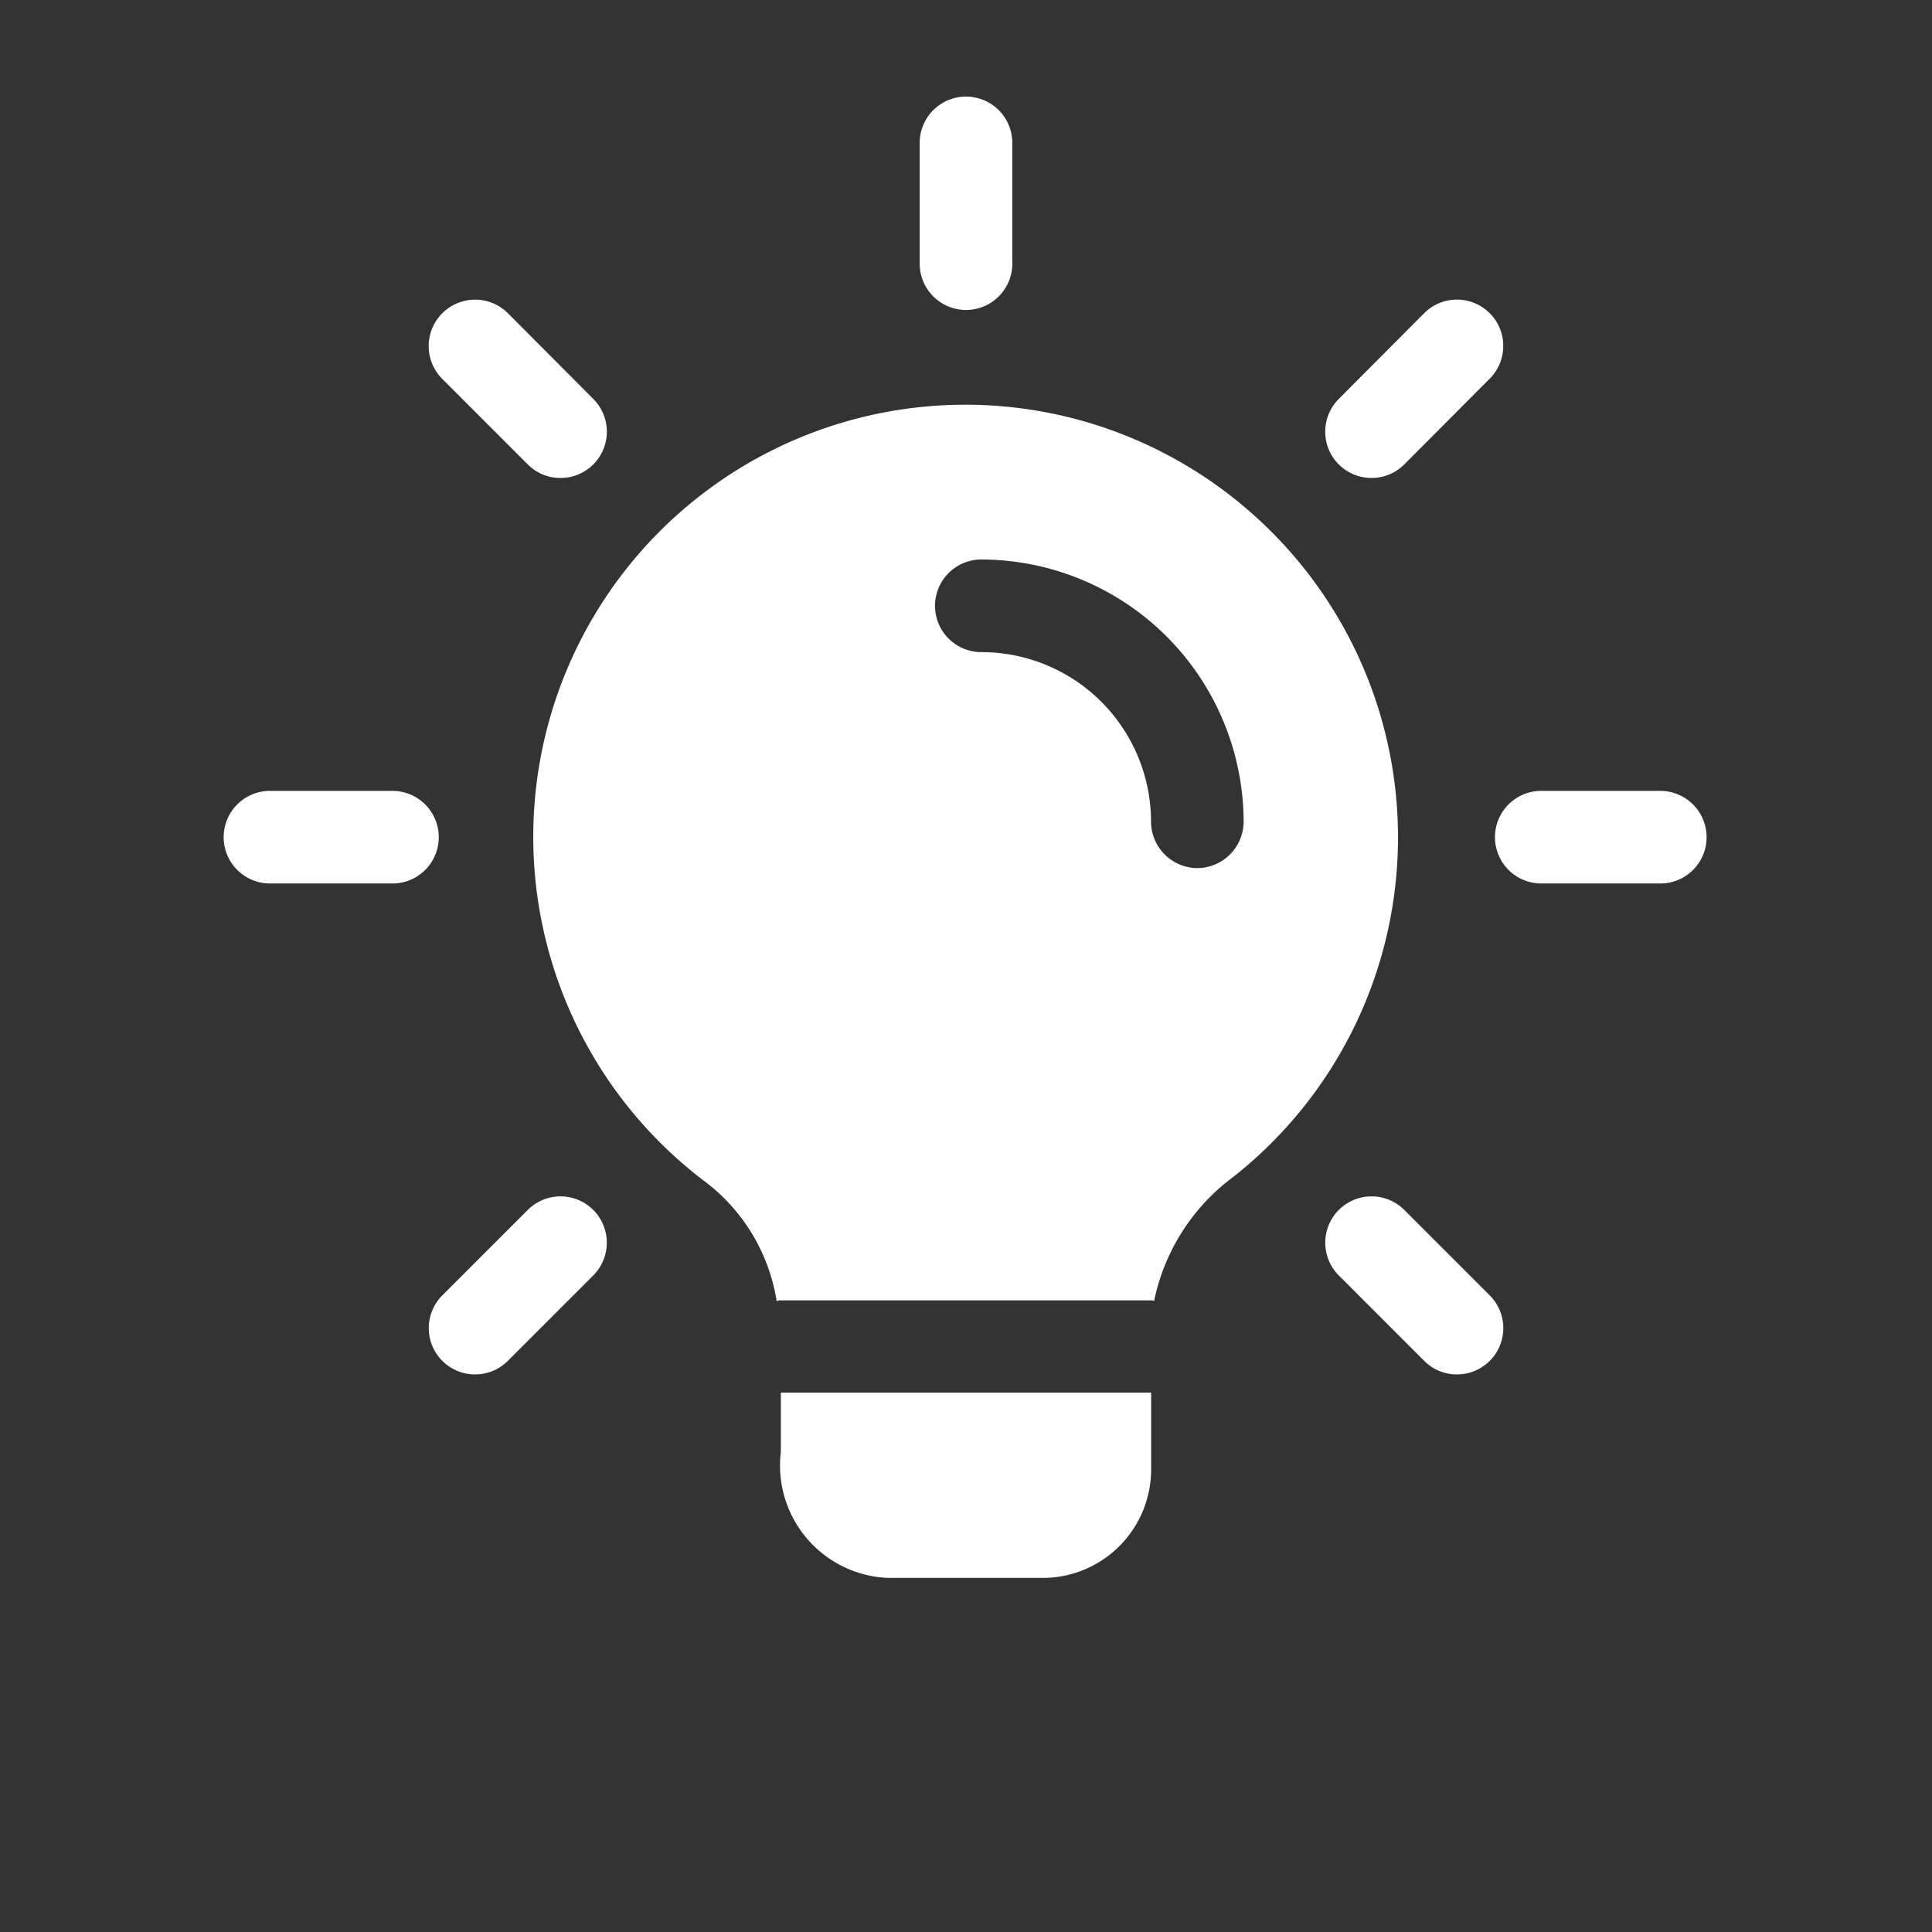 <svg xmlns="http://www.w3.org/2000/svg" width="30" height="30" viewBox="0 0 30 30">
  <rect x="0" y="0" width="30" height="30" fill="#333333" stroke="none"/>
  <g id="pista-on" transform="translate(-727 -605)">
    <rect id="box-icon" width="30" height="30" transform="translate(727 605)" fill="#b1b1b1" opacity="0"/>
    <g id="lamp" transform="translate(730.5 606.5)">
      <path id="Path_2" data-name="Path 2" d="M11.969,3.313a.719.719,0,0,1-.719-.719V.719a.719.719,0,1,1,1.438,0V2.594A.719.719,0,0,1,11.969,3.313Z" transform="translate(-0.469)" fill="#fff"/>
      <path id="Path_3" data-name="Path 3" d="M18.54,6.059a.719.719,0,0,1-.508-1.228L19.358,3.5a.719.719,0,0,1,1.017,1.017L19.049,5.848A.721.721,0,0,1,18.54,6.059Z" transform="translate(-0.743 -0.137)" fill="#fff"/>
      <path id="Path_4" data-name="Path 4" d="M23.137,12.687H21.262a.719.719,0,0,1,0-1.437h1.875a.719.719,0,0,1,0,1.438Z" transform="translate(-0.856 -0.469)" fill="#fff"/>
      <path id="Path_5" data-name="Path 5" d="M19.866,20.585a.713.713,0,0,1-.508-.211l-1.326-1.326a.719.719,0,0,1,1.017-1.017l1.326,1.326a.719.719,0,0,1-.509,1.228Z" transform="translate(-0.743 -0.743)" fill="#fff"/>
      <path id="Path_6" data-name="Path 6" d="M4.014,20.585a.719.719,0,0,1-.508-1.228l1.326-1.326a.719.719,0,0,1,1.017,1.017L4.523,20.374A.717.717,0,0,1,4.014,20.585Z" transform="translate(-0.137 -0.743)" fill="#fff"/>
      <path id="Path_7" data-name="Path 7" d="M2.594,12.687H.719a.719.719,0,1,1,0-1.437H2.594a.719.719,0,1,1,0,1.438Z" transform="translate(0 -0.469)" fill="#fff"/>
      <path id="Path_8" data-name="Path 8" d="M5.34,6.059a.713.713,0,0,1-.508-.211L3.506,4.522A.719.719,0,0,1,4.523,3.5L5.849,4.831A.719.719,0,0,1,5.34,6.059Z" transform="translate(-0.137 -0.137)" fill="#fff"/>
      <path id="Path_9" data-name="Path 9" d="M14.75,21v1.2a1.685,1.685,0,0,1-1.677,1.677h-2.4A1.747,1.747,0,0,1,9,21.92V21Z" transform="translate(-0.375 -0.875)" fill="#fff"/>
      <path id="Path_10" data-name="Path 10" d="M15.935,6.5a6.709,6.709,0,1,0-8.261,10.57A2.894,2.894,0,0,1,8.766,18.9v.01a.163.163,0,0,1,.067-.01h5.75a.086.086,0,0,1,.048.01V18.9a3.2,3.2,0,0,1,1.227-1.917A6.712,6.712,0,0,0,15.935,6.5ZM15.3,12.188a.724.724,0,0,1-.719-.719,2.634,2.634,0,0,0-2.635-2.635.719.719,0,0,1,0-1.438,4.082,4.082,0,0,1,4.073,4.073A.724.724,0,0,1,15.3,12.188Z" transform="translate(-0.208 -0.208)" fill="#fff"/>
      <path id="Path_11" data-name="Path 11" d="M8.93,19.5H9a.163.163,0,0,0-.067.01Z" transform="translate(-0.372 -0.812)" fill="#fff"/>
      <path id="Path_12" data-name="Path 12" d="M15.048,19.5v.01A.086.086,0,0,0,15,19.5Z" transform="translate(-0.625 -0.812)" fill="#fff"/>
    </g>
  </g>
</svg>
